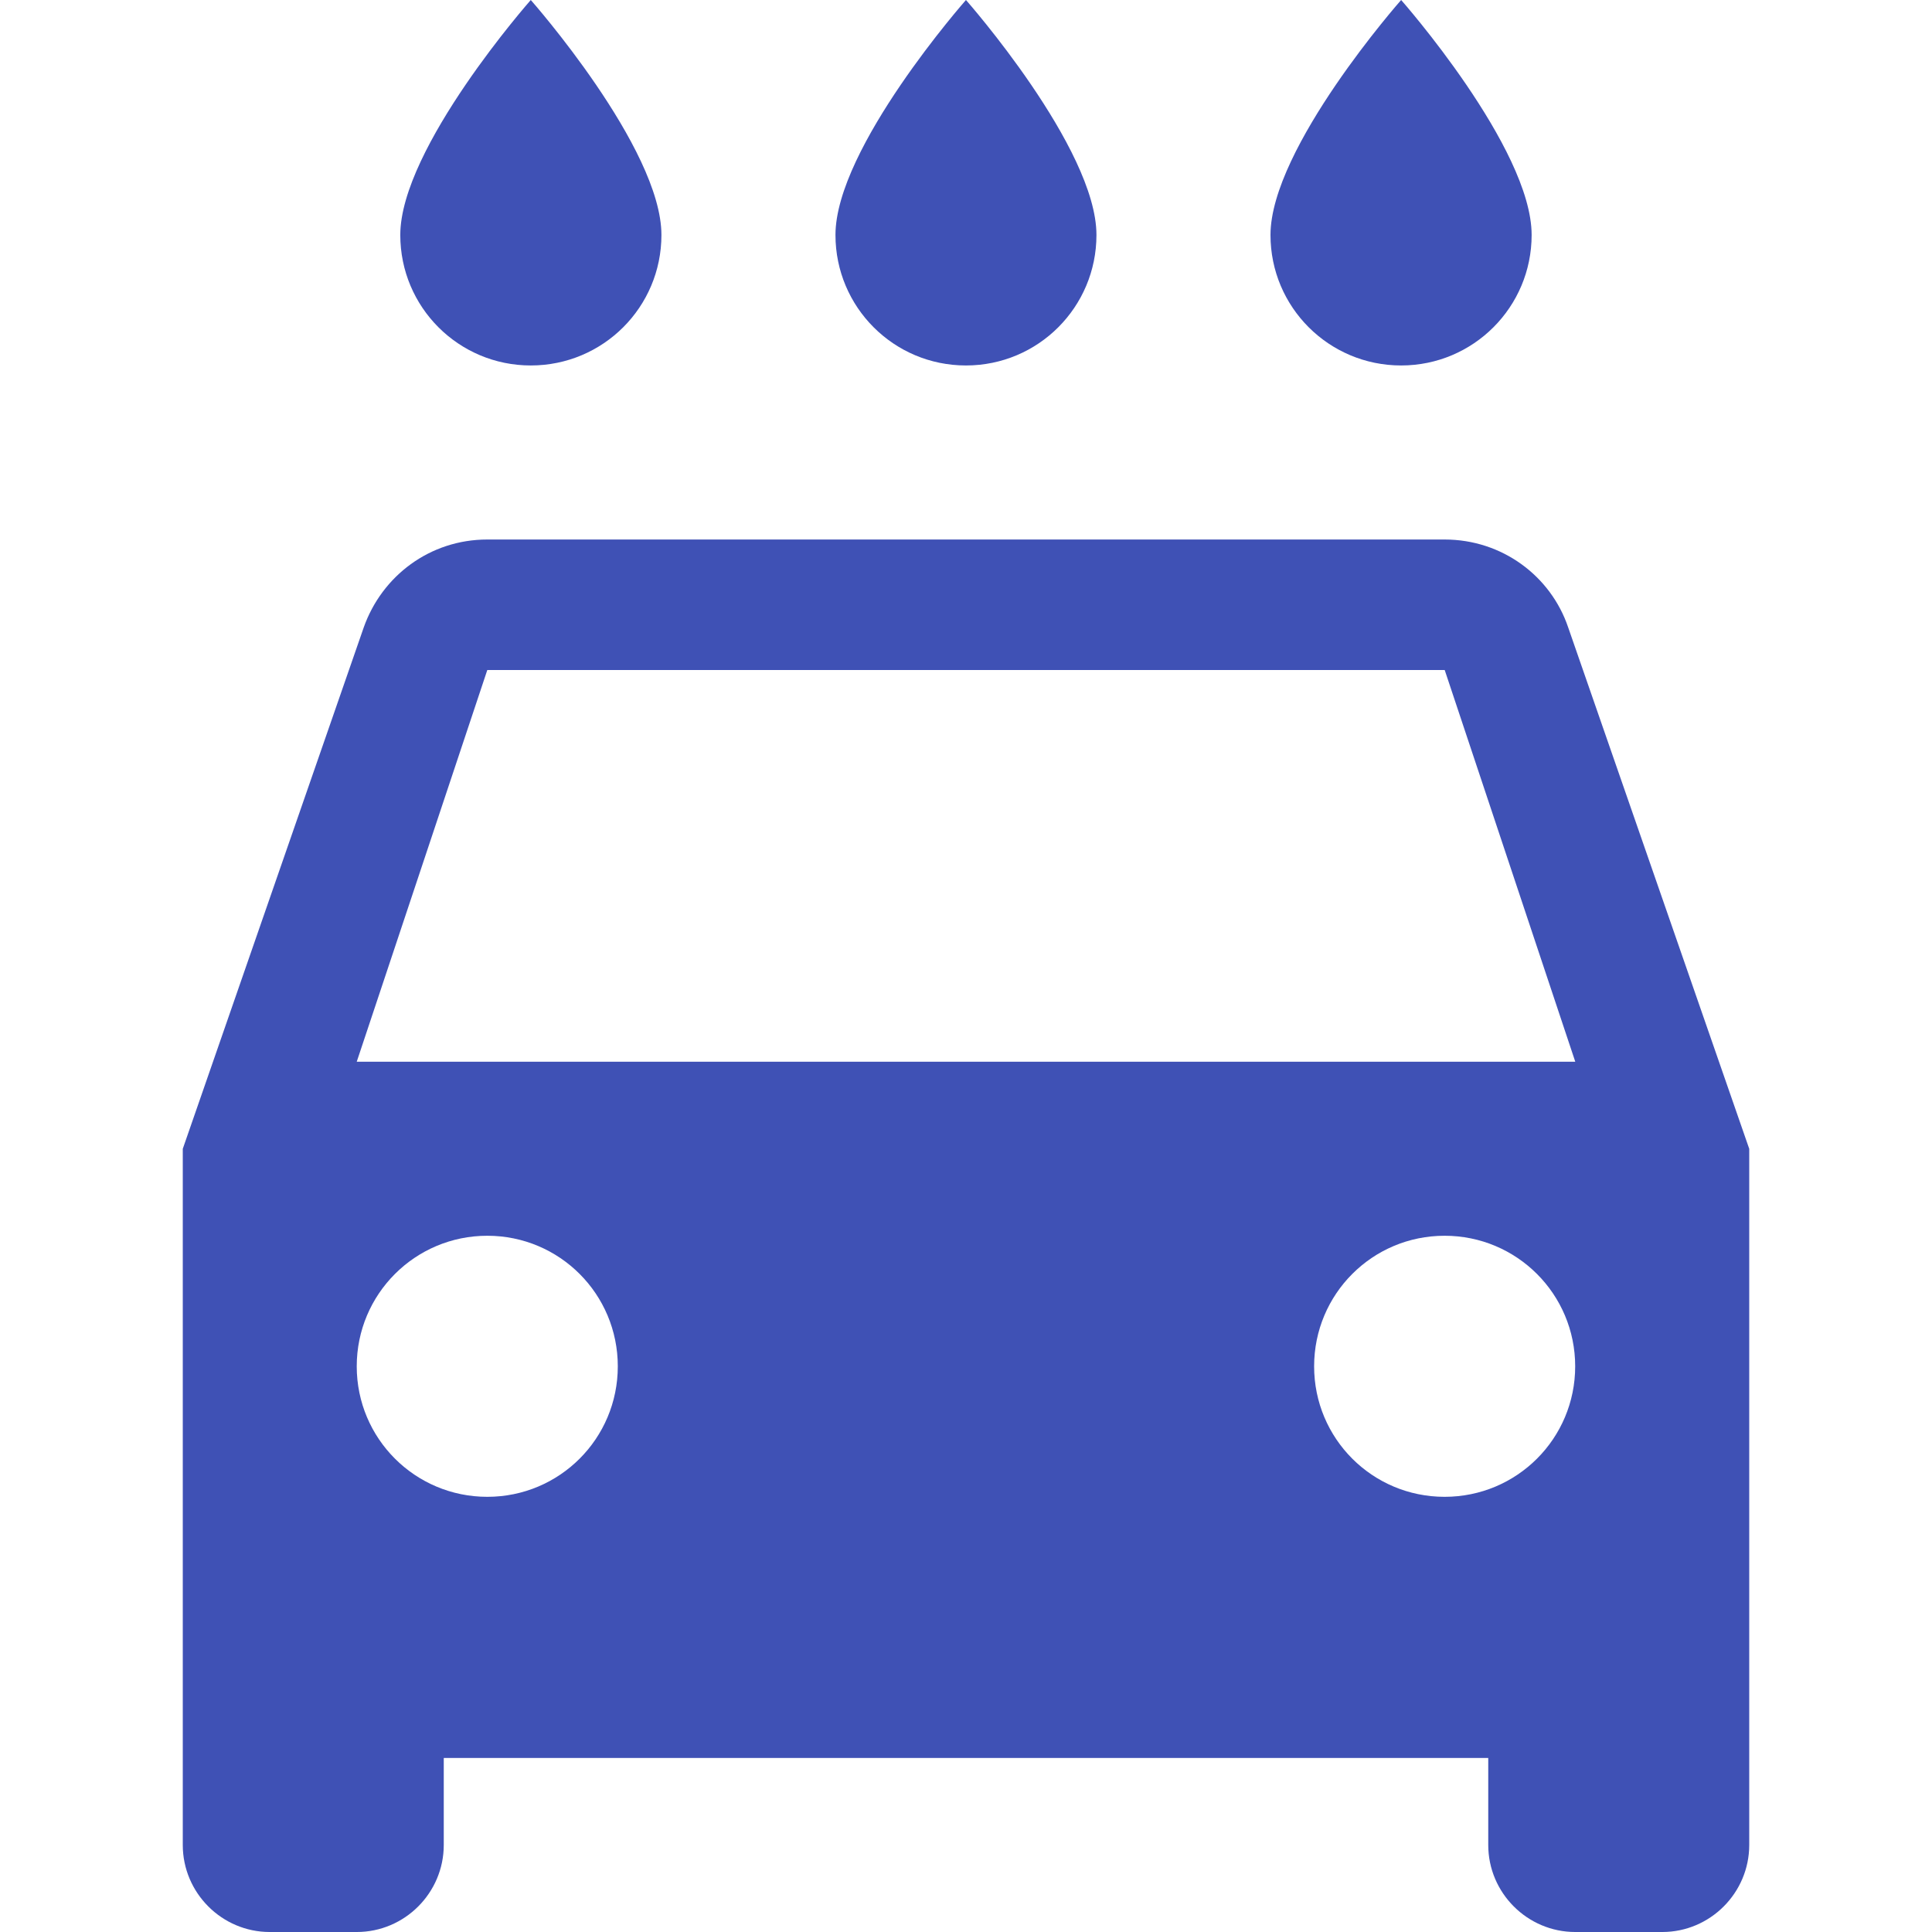 <?xml version="1.0" encoding="iso-8859-1"?>
<!-- Generator: Adobe Illustrator 18.1.1, SVG Export Plug-In . SVG Version: 6.00 Build 0)  -->
<svg xmlns="http://www.w3.org/2000/svg" xmlns:xlink="http://www.w3.org/1999/xlink" version="1.1" id="Capa_1" x="0px" y="0px" viewBox="0 0 525.152 525.152" style="enable-background:new 0 0 525.152 525.152;" xml:space="preserve" width="512px" height="512px">
<g>
	<path d="M380.856,99.341c19.606,0,35.47-15.864,35.47-35.47c0-23.676-35.47-63.872-35.47-63.872s-35.513,40.196-35.513,63.872   C345.342,83.477,361.206,99.341,380.856,99.341z M262.565,99.341c19.628,0,35.47-15.864,35.47-35.47   c0-23.676-35.47-63.872-35.47-63.872s-35.47,40.196-35.47,63.872C227.096,83.477,242.938,99.341,262.565,99.341z M144.275,99.341   c19.649,0,35.513-15.864,35.513-35.47C179.788,40.196,144.275,0,144.275,0s-35.47,40.196-35.47,63.872   C108.805,83.477,124.647,99.341,144.275,99.341z M426.26,170.543c-4.726-13.982-17.965-23.894-33.588-23.894H132.459   c-15.623,0-28.643,9.912-33.588,23.894L49.682,312.269v189.23c0,13.019,10.634,23.654,23.632,23.654h23.654   c13.019,0,23.654-10.634,23.654-23.654v-23.654h283.911v23.654c0,13.019,10.634,23.654,23.654,23.654h23.654   c12.998,0,23.632-10.634,23.632-23.654v-189.23L426.26,170.543z M132.459,406.862c-19.628,0-35.492-15.842-35.492-35.47   s15.864-35.492,35.492-35.492c19.649,0,35.47,15.864,35.47,35.492S152.108,406.862,132.459,406.862z M392.672,406.862   c-19.649,0-35.47-15.842-35.47-35.47s15.82-35.492,35.47-35.492c19.628,0,35.492,15.864,35.492,35.492   S412.321,406.862,392.672,406.862z M96.967,288.593l35.492-106.475h260.235l35.492,106.475H96.967z" fill="#3f51b5"/>
</g>
<g>
</g>
<g>
</g>
<g>
</g>
<g>
</g>
<g>
</g>
<g>
</g>
<g>
</g>
<g>
</g>
<g>
</g>
<g>
</g>
<g>
</g>
<g>
</g>
<g>
</g>
<g>
</g>
<g>
</g>
</svg>
